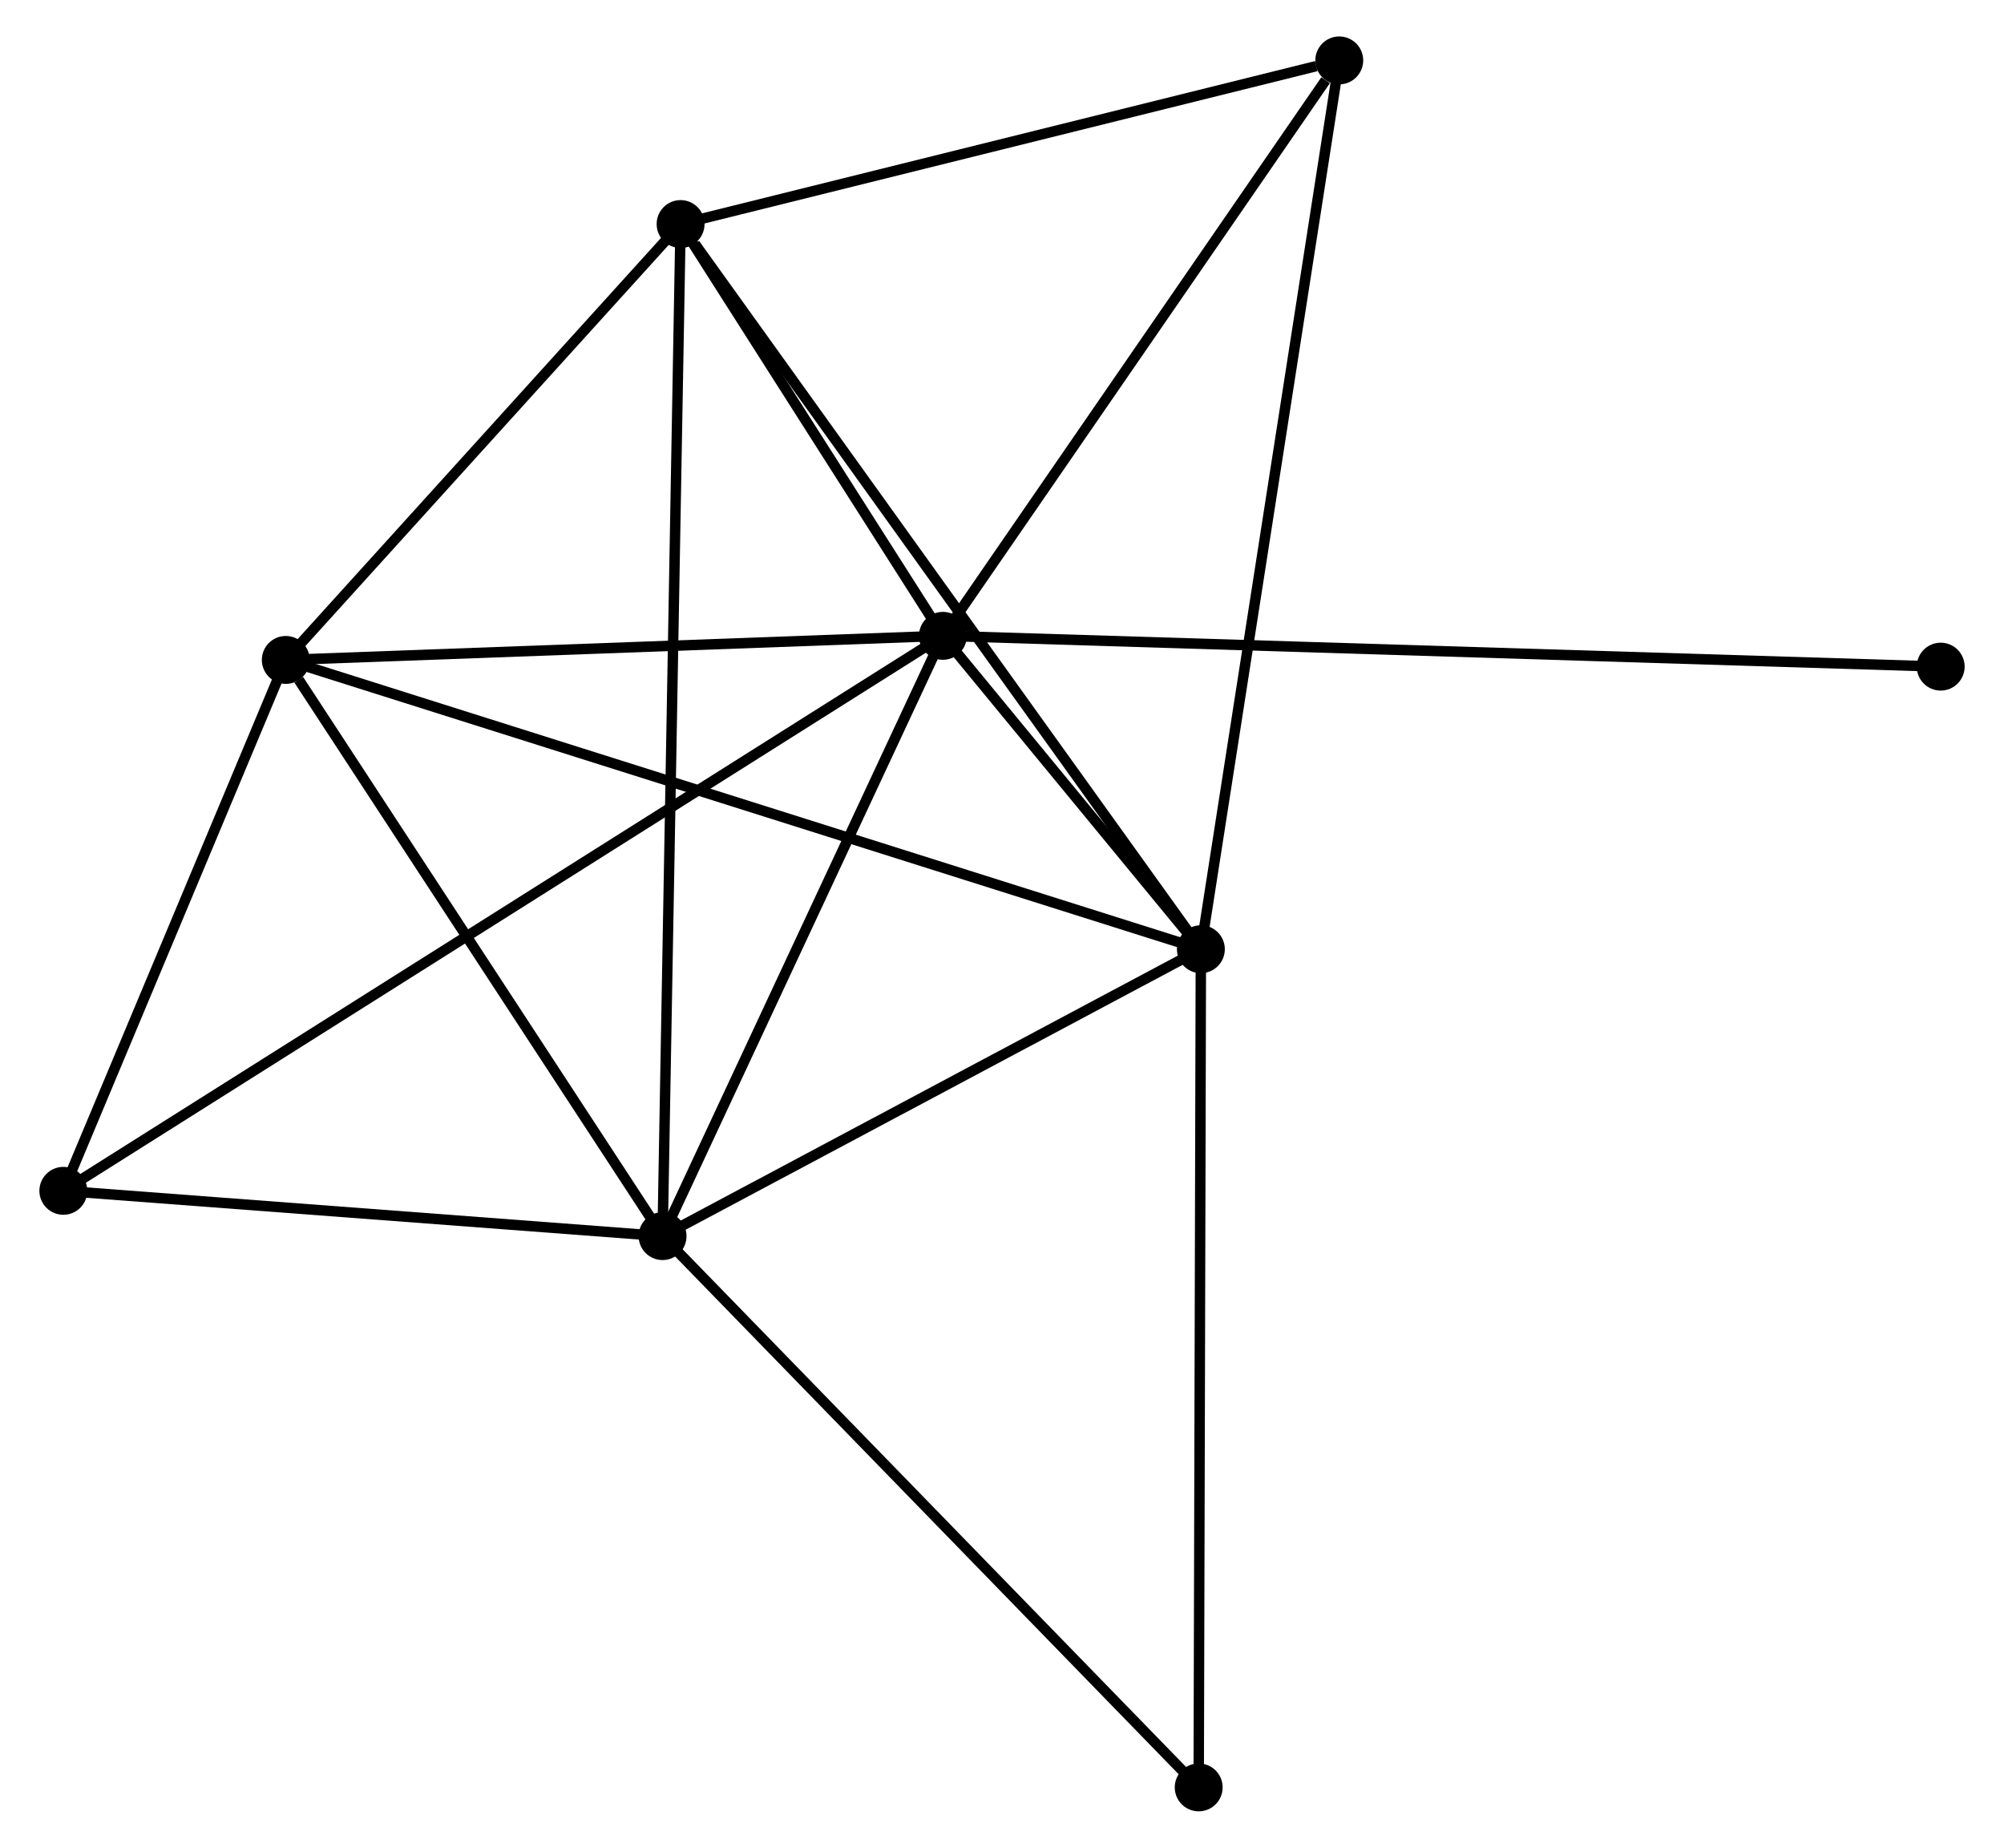 <?xml version="1.0" encoding="UTF-8" standalone="no"?>
<!DOCTYPE svg PUBLIC "-//W3C//DTD SVG 1.1//EN"
 "http://www.w3.org/Graphics/SVG/1.1/DTD/svg11.dtd">
<!-- Generated by graphviz version 2.36.0 (20140111.2315)
 -->
<!-- Title: %3 Pages: 1 -->
<svg width="192pt" height="177pt"
 viewBox="0.00 0.00 191.89 177.42" xmlns="http://www.w3.org/2000/svg" xmlns:xlink="http://www.w3.org/1999/xlink">
<g id="graph0" class="graph" transform="scale(1 1) rotate(0) translate(4 173.424)">
<title>%3</title>
<!-- 0 -->
<g id="node1" class="node"><title>0</title>
<ellipse fill="black" stroke="black" cx="86.268" cy="-112.371" rx="1.8" ry="1.8"/>
</g>
<!-- 1 -->
<g id="node2" class="node"><title>1</title>
<ellipse fill="black" stroke="black" cx="111.044" cy="-82.28" rx="1.8" ry="1.8"/>
</g>
<!-- 0&#45;&#45;1 -->
<g id="edge1" class="edge"><title>0&#45;&#45;1</title>
<path fill="none" stroke="black" d="M87.6,-110.753C91.942,-105.48 105.647,-88.835 109.824,-83.762"/>
</g>
<!-- 2 -->
<g id="node3" class="node"><title>2</title>
<ellipse fill="black" stroke="black" cx="59.348" cy="-54.733" rx="1.8" ry="1.8"/>
</g>
<!-- 0&#45;&#45;2 -->
<g id="edge2" class="edge"><title>0&#45;&#45;2</title>
<path fill="none" stroke="black" d="M85.372,-110.454C81.285,-101.703 64.426,-65.605 60.275,-56.717"/>
</g>
<!-- 3 -->
<g id="node4" class="node"><title>3</title>
<ellipse fill="black" stroke="black" cx="23.163" cy="-110.058" rx="1.8" ry="1.8"/>
</g>
<!-- 0&#45;&#45;3 -->
<g id="edge3" class="edge"><title>0&#45;&#45;3</title>
<path fill="none" stroke="black" d="M84.448,-112.305C75.394,-111.973 35.263,-110.501 25.372,-110.139"/>
</g>
<!-- 4 -->
<g id="node5" class="node"><title>4</title>
<ellipse fill="black" stroke="black" cx="61.078" cy="-151.911" rx="1.8" ry="1.8"/>
</g>
<!-- 0&#45;&#45;4 -->
<g id="edge4" class="edge"><title>0&#45;&#45;4</title>
<path fill="none" stroke="black" d="M85.186,-114.07C81.042,-120.574 66.216,-143.846 62.128,-150.262"/>
</g>
<!-- 5 -->
<g id="node6" class="node"><title>5</title>
<ellipse fill="black" stroke="black" cx="124.334" cy="-167.624" rx="1.8" ry="1.8"/>
</g>
<!-- 0&#45;&#45;5 -->
<g id="edge5" class="edge"><title>0&#45;&#45;5</title>
<path fill="none" stroke="black" d="M87.535,-114.21C93.314,-122.598 117.154,-157.202 123.024,-165.722"/>
</g>
<!-- 6 -->
<g id="node7" class="node"><title>6</title>
<ellipse fill="black" stroke="black" cx="1.8" cy="-59.081" rx="1.8" ry="1.8"/>
</g>
<!-- 0&#45;&#45;6 -->
<g id="edge6" class="edge"><title>0&#45;&#45;6</title>
<path fill="none" stroke="black" d="M84.504,-111.258C73.511,-104.323 14.519,-67.105 3.555,-60.188"/>
</g>
<!-- 8 -->
<g id="node8" class="node"><title>8</title>
<ellipse fill="black" stroke="black" cx="182.094" cy="-109.414" rx="1.8" ry="1.8"/>
</g>
<!-- 0&#45;&#45;8 -->
<g id="edge7" class="edge"><title>0&#45;&#45;8</title>
<path fill="none" stroke="black" d="M88.27,-112.31C100.74,-111.925 167.665,-109.859 180.104,-109.476"/>
</g>
<!-- 1&#45;&#45;2 -->
<g id="edge8" class="edge"><title>1&#45;&#45;2</title>
<path fill="none" stroke="black" d="M109.324,-81.364C101.475,-77.181 69.099,-59.929 61.128,-55.681"/>
</g>
<!-- 1&#45;&#45;3 -->
<g id="edge9" class="edge"><title>1&#45;&#45;3</title>
<path fill="none" stroke="black" d="M109.209,-82.861C97.772,-86.475 36.396,-105.875 24.988,-109.481"/>
</g>
<!-- 1&#45;&#45;4 -->
<g id="edge10" class="edge"><title>1&#45;&#45;4</title>
<path fill="none" stroke="black" d="M109.809,-84.002C102.956,-93.551 69.656,-139.957 62.453,-149.994"/>
</g>
<!-- 1&#45;&#45;5 -->
<g id="edge11" class="edge"><title>1&#45;&#45;5</title>
<path fill="none" stroke="black" d="M111.322,-84.063C113.036,-95.074 122.174,-153.749 124.012,-165.554"/>
</g>
<!-- 7 -->
<g id="node9" class="node"><title>7</title>
<ellipse fill="black" stroke="black" cx="110.835" cy="-1.8" rx="1.8" ry="1.8"/>
</g>
<!-- 1&#45;&#45;7 -->
<g id="edge12" class="edge"><title>1&#45;&#45;7</title>
<path fill="none" stroke="black" d="M111.039,-80.291C111.01,-69.156 110.868,-14.672 110.84,-3.72"/>
</g>
<!-- 2&#45;&#45;3 -->
<g id="edge13" class="edge"><title>2&#45;&#45;3</title>
<path fill="none" stroke="black" d="M58.145,-56.573C52.651,-64.973 29.988,-99.622 24.408,-108.153"/>
</g>
<!-- 2&#45;&#45;4 -->
<g id="edge14" class="edge"><title>2&#45;&#45;4</title>
<path fill="none" stroke="black" d="M59.385,-56.762C59.61,-69.409 60.817,-137.278 61.042,-149.892"/>
</g>
<!-- 2&#45;&#45;6 -->
<g id="edge15" class="edge"><title>2&#45;&#45;6</title>
<path fill="none" stroke="black" d="M57.434,-54.877C48.696,-55.538 12.655,-58.261 3.781,-58.931"/>
</g>
<!-- 2&#45;&#45;7 -->
<g id="edge16" class="edge"><title>2&#45;&#45;7</title>
<path fill="none" stroke="black" d="M60.621,-53.424C67.682,-46.165 101.996,-10.887 109.417,-3.257"/>
</g>
<!-- 3&#45;&#45;4 -->
<g id="edge17" class="edge"><title>3&#45;&#45;4</title>
<path fill="none" stroke="black" d="M24.424,-111.45C30.181,-117.805 53.926,-144.016 59.773,-150.47"/>
</g>
<!-- 3&#45;&#45;6 -->
<g id="edge18" class="edge"><title>3&#45;&#45;6</title>
<path fill="none" stroke="black" d="M22.452,-108.361C19.209,-100.622 5.829,-68.696 2.535,-60.836"/>
</g>
<!-- 4&#45;&#45;5 -->
<g id="edge19" class="edge"><title>4&#45;&#45;5</title>
<path fill="none" stroke="black" d="M62.903,-152.364C71.978,-154.618 112.205,-164.611 122.12,-167.074"/>
</g>
</g>
</svg>
